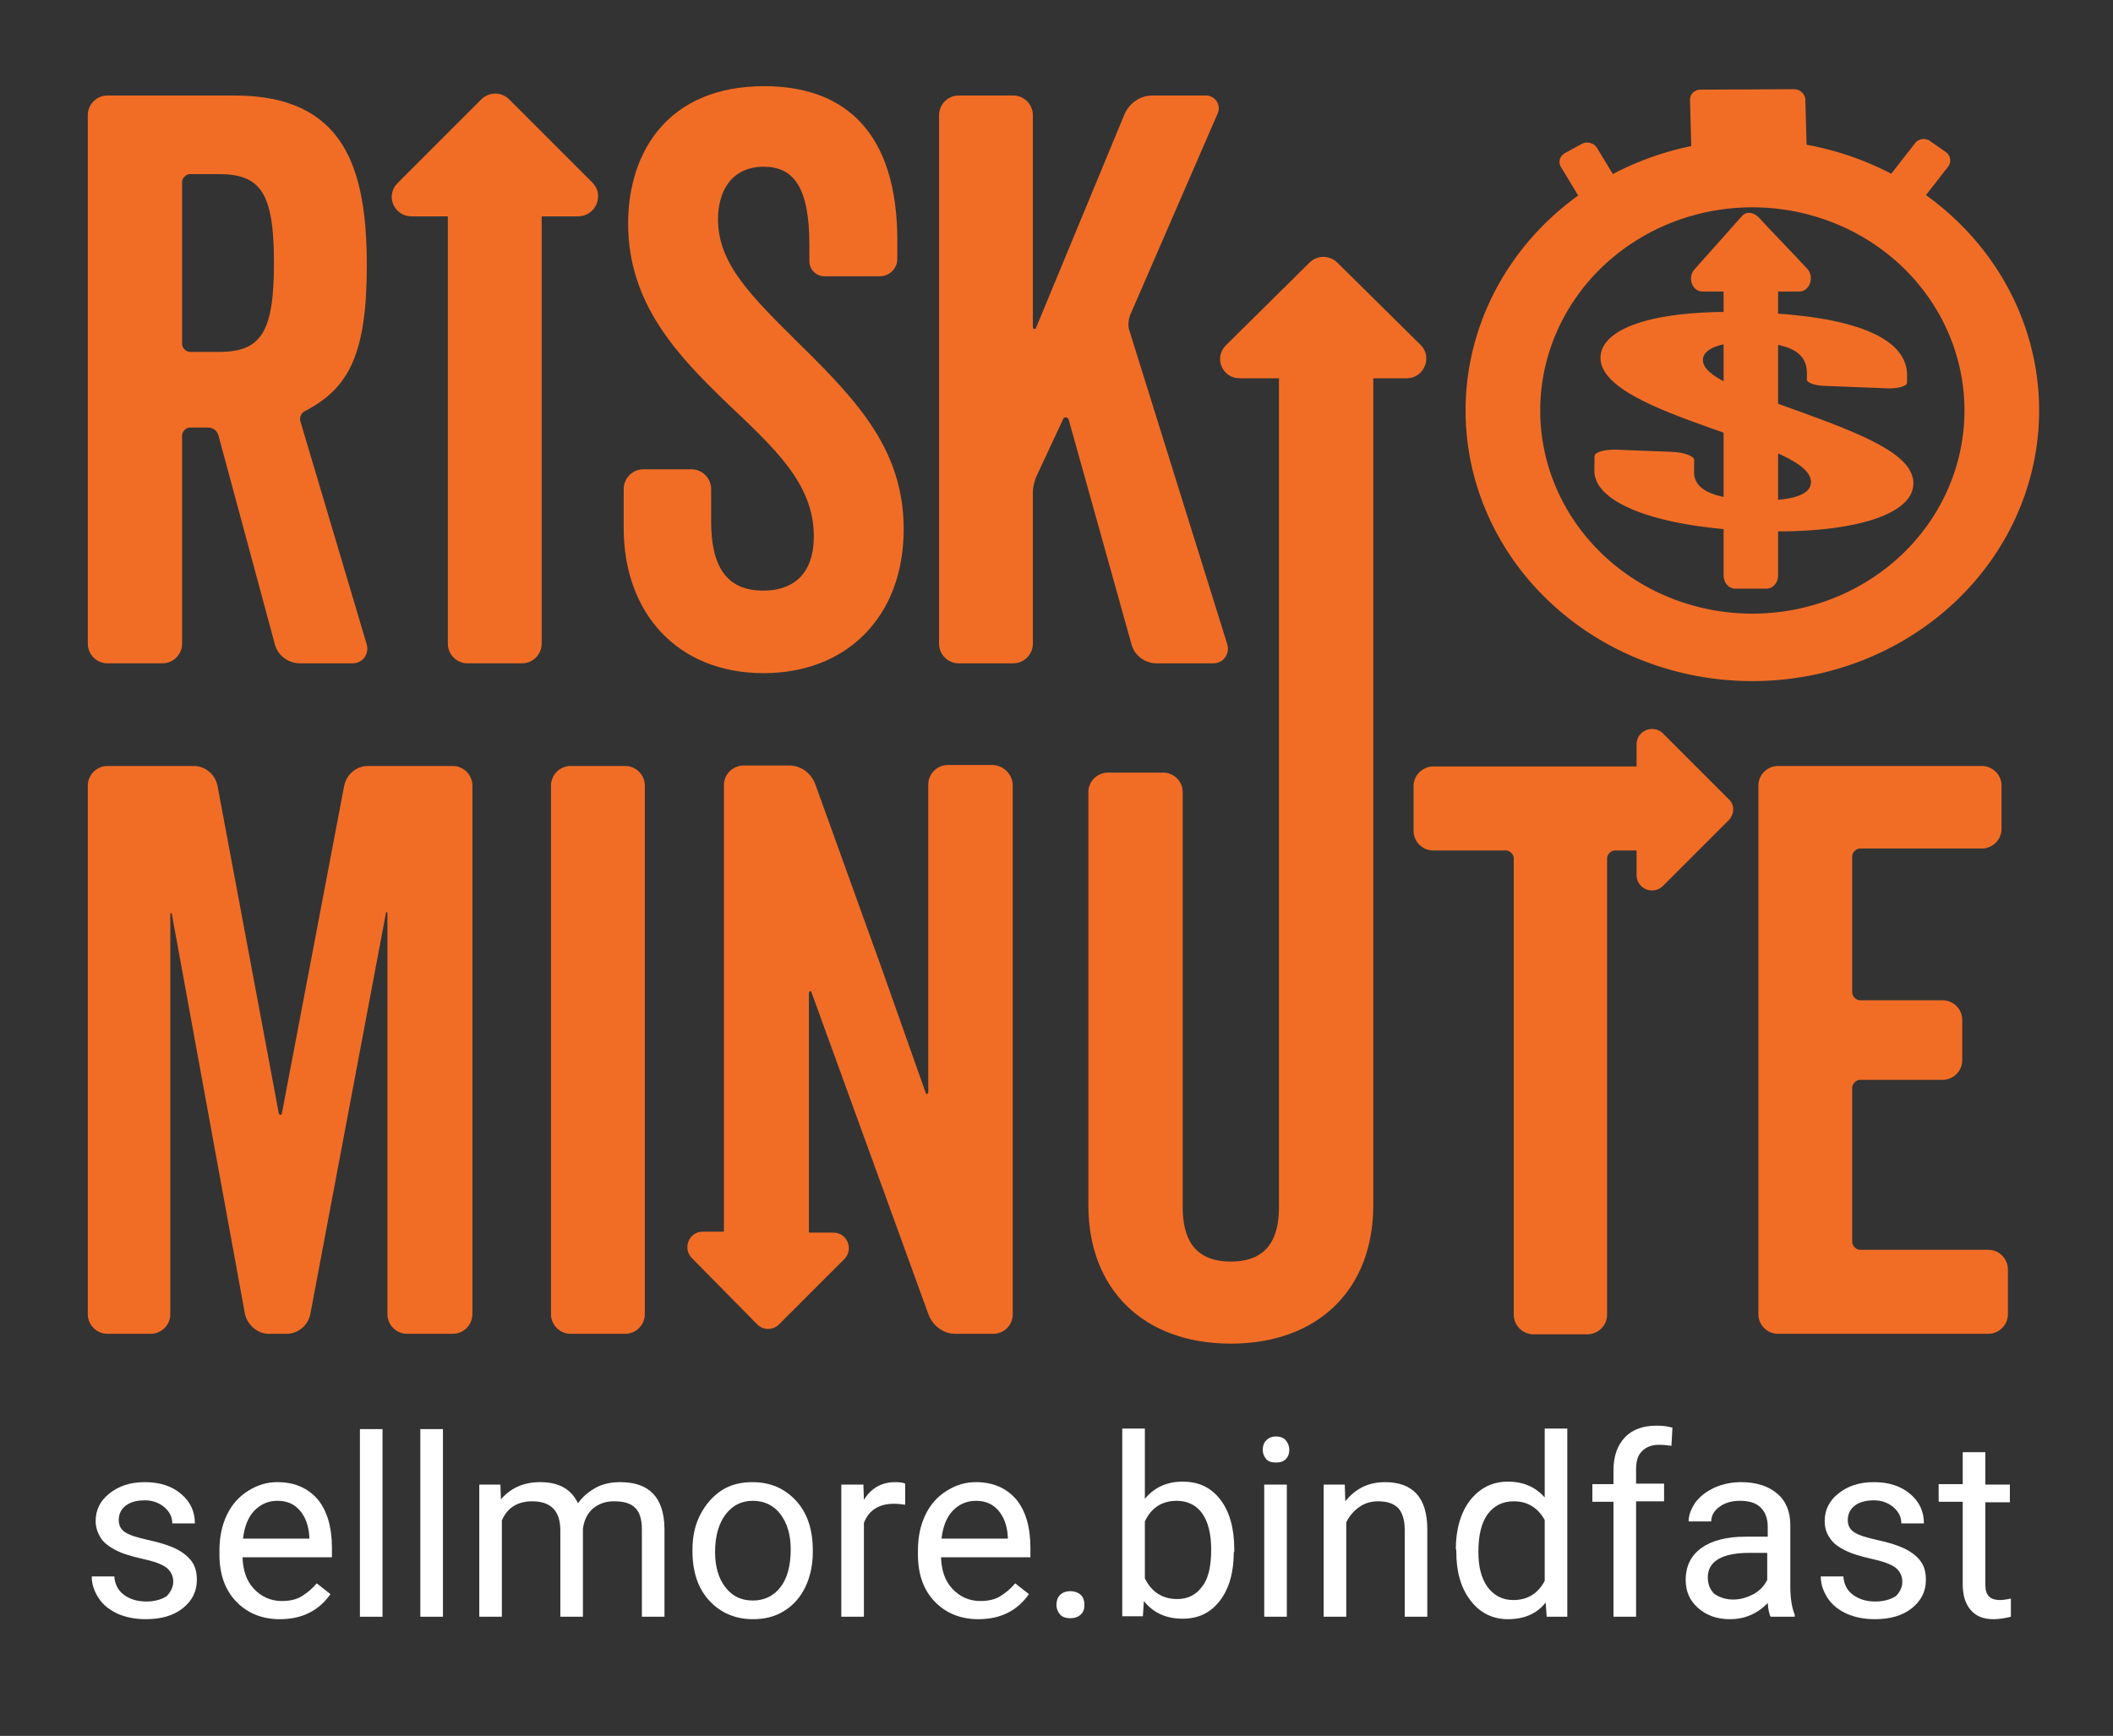 <?xml version="1.0" encoding="utf-8"?>
<svg version="1.1" id="Layer_1" x="0px" y="0px" viewBox="195.226 108.856 430.167 353.402" style="enable-background:new 0 0 792 612;" xmlns="http://www.w3.org/2000/svg" xmlns:bx="https://boxy-svg.com">
  <rect x="195.226" y="108.856" width="430.167" height="353.402" fill="#333333" stroke="none"/>
  <defs>
    <path d="M108.79 182.6C107.19 182.6 94.38 182.6 92.78 182.6C89.19 182.6 86.05 180.33 85.15 177.2C83.43 171.15 69.67 122.73 67.95 116.67C67.5 115.25 66.31 114.4 64.81 114.4C64.26 114.4 59.83 114.4 59.28 114.4C58.08 114.4 56.88 115.54 56.88 116.67C56.88 122.7 56.88 170.9 56.88 176.92C56.88 180.05 54.19 182.6 50.9 182.6C49.23 182.6 35.82 182.6 34.15 182.6C30.86 182.6 28.17 180.05 28.17 176.92C28.17 161.63 28.17 39.32 28.17 24.03C28.17 20.91 30.86 18.35 34.15 18.35C38.02 18.35 69.01 18.35 72.89 18.35C106.39 18.35 113.12 39.52 113.12 67.51C113.12 93.23 107.59 103.03 94.43 109.57C93.23 110 92.48 111.42 92.93 112.7C94.28 117 101.01 138.5 113.12 177.2C112.33 180.8 110.88 182.6 108.79 182.6ZM59.28 92.52C60.16 92.52 67.22 92.52 68.1 92.52C80.97 92.52 84.85 86.84 84.85 66.8C84.85 46.77 80.97 41.08 68.1 41.08C67.22 41.08 60.16 41.08 59.28 41.08C58.08 41.08 56.88 42.22 56.88 43.36C56.88 46.48 56.88 62.11 56.88 90.25C57.68 91.76 58.48 92.52 59.28 92.52Z" id="b6XQyxRed4"/>
    <path d="M276.61 143.81C276.61 169.25 259.11 185.45 233.98 185.45C207.65 185.45 191.35 167.97 191.35 143.53C191.35 142.39 191.35 133.3 191.35 132.16C191.35 129.04 194.04 126.48 197.33 126.48C198.8 126.48 210.53 126.48 211.99 126.48C215.28 126.48 217.98 129.04 217.98 132.16C217.98 133.1 217.98 140.6 217.98 141.54C217.98 154.33 222.46 161.57 233.83 161.57C241.46 161.57 249.24 158.16 249.24 145.8C249.24 130.6 237.27 120.37 222.61 107.15C208.25 93.94 192.7 78.88 192.7 55.43C192.7 34.55 204.96 15.65 234.13 15.65C259.26 15.65 274.66 29.57 274.66 60.26C274.66 60.8 274.66 65.12 274.66 65.66C274.66 68.36 272.27 70.64 269.43 70.64C267.72 70.64 254.08 70.64 252.38 70.64C249.98 70.64 247.89 68.65 247.89 66.37C247.89 65.89 247.89 62.03 247.89 61.54C247.89 44.92 243.1 38.95 233.98 38.95C224.41 38.95 220.07 45.77 220.07 54.15C220.07 67.08 230.09 76.46 245.2 90.53C263 107.15 276.61 121.22 276.61 143.81Z" id="bqKHdosv3"/>
    <path d="M315.95 24.03C315.95 30.17 315.95 79.28 315.95 85.41C315.95 85.84 316.69 86.12 316.84 85.7C319.55 79.49 341.21 29.81 343.92 23.61C345.41 20.48 348.7 18.35 352.29 18.35C353.92 18.35 366.97 18.35 368.6 18.35C371.44 18.35 373.38 21.05 372.19 23.61C369.52 29.43 348.22 76.04 345.56 81.86C345.11 83 344.81 84.85 345.26 86.12C348.25 95.23 372.19 168.1 375.18 177.2C375.93 179.9 373.98 182.6 370.84 182.6C369.12 182.6 355.36 182.6 353.64 182.6C350.05 182.6 346.91 180.33 346.01 177.2C344.1 170.7 328.78 118.63 326.87 112.13C326.57 111.27 325.37 111.27 325.22 111.84C324.38 113.55 317.68 127.19 316.84 128.89C316.4 130.03 315.95 131.88 315.95 133.16C315.95 137.53 315.95 172.54 315.95 176.92C315.95 180.05 313.25 182.6 309.96 182.6C308.3 182.6 295.02 182.6 293.36 182.6C290.07 182.6 287.38 180.05 287.38 176.92C287.38 161.63 287.38 39.32 287.38 24.03C287.38 20.91 290.07 18.35 293.36 18.35C294.47 18.35 300 18.35 309.96 18.35C313.95 20.05 315.95 21.95 315.95 24.03Z" id="acNE47QAv"/>
    <path d="M139.3 376.7C137.91 376.7 126.78 376.7 125.39 376.7C122.1 376.7 119.41 374.14 119.41 371.01C119.41 359.41 119.41 266.54 119.41 254.93C119.41 254.64 118.96 254.64 118.96 254.93C116.65 266.54 98.23 359.41 95.92 371.01C95.17 374.42 92.03 376.7 88.74 376.7C88.19 376.7 83.76 376.7 83.21 376.7C79.92 376.7 76.78 374.14 76.03 371.01C73.8 359.43 55.97 266.79 53.74 255.21C53.74 254.93 53.29 254.93 53.29 255.21C53.29 266.79 53.29 359.43 53.29 371.01C53.29 374.14 50.6 376.7 47.31 376.7C45.99 376.7 35.46 376.7 34.15 376.7C30.86 376.7 28.17 374.14 28.17 371.01C28.17 355.71 28.17 233.29 28.17 217.98C28.17 214.86 30.86 212.3 34.15 212.3C36.78 212.3 57.84 212.3 60.47 212.3C63.76 212.3 66.91 214.57 67.65 217.98C69.52 227.48 84.48 303.41 86.35 312.9C86.65 313.33 87.1 313.33 87.25 312.9C89.15 303.41 104.34 227.48 106.24 217.98C106.99 214.57 110.13 212.3 113.42 212.3C116.01 212.3 136.71 212.3 139.3 212.3C142.59 212.3 145.28 214.86 145.28 217.98C145.28 228.19 145.28 279.2 145.28 371.01C143.49 374.8 141.49 376.7 139.3 376.7Z" id="aGT101PV3"/>
    <path d="M197.78 217.98C197.78 233.27 197.78 355.58 197.78 370.87C197.78 374 195.09 376.56 191.8 376.56C190.14 376.56 176.86 376.56 175.2 376.56C171.91 376.56 169.21 374 169.21 370.87C169.21 355.58 169.21 233.27 169.21 217.98C169.21 214.86 171.91 212.3 175.2 212.3C176.3 212.3 181.84 212.3 191.8 212.3C195.79 214.01 197.78 215.9 197.78 217.98Z" id="hrx3gbBsK"/>
    <path d="M309.81 370.87C309.81 374.14 307.12 376.56 303.83 376.56C302.68 376.56 293.47 376.56 292.31 376.56C288.72 376.56 285.58 374.28 284.24 371.16C280.66 361.81 252.06 287.01 248.49 277.66C249.24 277.38 249.83 276.95 250.28 276.38C249.68 276.95 249.24 277.38 248.49 277.66C248.49 277.24 247.74 277.38 247.74 277.95C247.74 282.57 247.74 305.68 247.74 347.29C252.23 347.29 254.72 347.29 255.22 347.29C259.41 347.29 261.5 352.12 258.51 354.96C256.54 356.83 240.74 371.84 238.77 373.71C236.97 375.42 233.98 375.42 232.18 373.71C230.2 371.82 214.28 356.71 212.29 354.82C209.3 351.97 211.39 347.14 215.58 347.14C216.01 347.14 218.15 347.14 222.01 347.14C222.01 269.65 222.01 226.59 222.01 217.98C222.01 214.86 224.71 212.3 228 212.3C229.39 212.3 240.52 212.3 241.91 212.3C245.5 212.3 248.64 214.57 249.83 217.7C251.2 221.3 258.03 239.3 270.33 271.69C278.22 292.92 282.61 304.72 283.49 307.07C283.49 307.5 284.24 307.36 284.24 306.79C284.24 297.9 284.24 226.74 284.24 217.84C284.24 214.72 286.93 212.16 290.22 212.16C291.61 212.16 302.74 212.16 304.13 212.16C307.27 212.3 309.81 214.86 309.81 217.98C309.81 248.56 309.81 355.58 309.81 370.87Z" id="d7VPA1rcVK"/>
    <path d="M507.85 246.97C504.86 249.81 499.77 247.82 499.77 243.84C499.77 243.37 499.77 241 499.77 236.74C495.82 236.74 493.63 236.74 493.19 236.74C492 236.74 490.8 237.88 490.8 239.01C490.8 252.21 490.8 357.81 490.8 371.01C490.8 374.14 488.11 376.7 484.82 376.7C483.17 376.7 470.01 376.7 468.36 376.7C465.07 376.7 462.38 374.14 462.38 371.01C462.38 357.81 462.38 252.21 462.38 239.01C462.38 237.88 461.18 236.74 459.99 236.74C457.77 236.74 440.06 236.74 437.85 236.74C434.56 236.74 431.87 234.18 431.87 231.06C431.87 229.76 431.87 219.42 431.87 218.13C431.87 215 434.56 212.44 437.85 212.44C441.98 212.44 462.62 212.44 499.77 212.44C499.77 208.61 499.77 206.47 499.77 206.05C499.77 202.07 504.86 200.08 507.85 202.92C509.84 204.81 525.75 219.93 527.74 221.82C529.69 223.53 529.69 226.37 527.74 228.07C523.76 231.85 509.84 245.08 507.85 246.97Z" id="b4JxQN61V2"/>
    <path d="M565.44 238.59C565.44 242.52 565.44 274.01 565.44 277.95C565.44 279.08 566.63 280.22 567.83 280.22C570.34 280.22 590.45 280.22 592.96 280.22C596.25 280.22 598.94 282.78 598.94 285.9C598.94 287.07 598.94 296.39 598.94 297.55C598.94 300.68 596.25 303.24 592.96 303.24C590.45 303.24 570.34 303.24 567.83 303.24C566.63 303.24 565.44 304.37 565.44 305.51C565.44 309.97 565.44 345.67 565.44 350.13C565.44 351.26 566.63 352.4 567.83 352.4C571.73 352.4 602.96 352.4 606.87 352.4C610.16 352.4 612.85 354.96 612.85 358.08C612.85 359.38 612.85 369.72 612.85 371.01C612.85 374.14 610.16 376.7 606.87 376.7C600.47 376.7 549.25 376.7 542.85 376.7C539.56 376.7 536.87 374.14 536.87 371.01C536.87 355.71 536.87 233.29 536.87 217.98C536.87 214.86 539.56 212.3 542.85 212.3C549.06 212.3 598.72 212.3 604.92 212.3C608.21 212.3 610.91 214.86 610.91 217.98C610.91 219.23 610.91 229.24 610.91 230.49C610.91 233.61 608.21 236.17 604.92 236.17C602.45 236.17 590.09 236.17 567.83 236.17C566.23 237.02 565.44 237.83 565.44 238.59Z" id="h1QyCzPLsw"/>
    <path d="M419.6 96.92C419.6 242.11 419.6 322.77 419.6 338.9C419.6 363.48 402.85 379.4 376.22 379.4C349.6 379.4 332.85 363.48 332.85 338.9C332.85 326.81 332.85 230.08 332.85 217.98C332.85 214.86 335.54 212.3 338.83 212.3C340.51 212.3 353.91 212.3 355.58 212.3C358.87 212.3 361.57 214.86 361.57 217.98C361.57 230.15 361.57 327.45 361.57 339.61C361.57 348.28 364.71 355.53 376.22 355.53C387.74 355.53 390.88 348.28 390.88 339.61C390.88 323.43 390.88 242.54 390.88 96.92C383.7 96.92 379.71 96.92 378.92 96.92C373.53 96.92 370.99 90.81 374.73 87.26C377.27 84.85 397.61 65.52 400.16 63.11C402.55 60.83 406.29 60.83 408.68 63.11C411.23 65.52 431.57 84.85 434.11 87.26C437.7 90.81 435.01 96.92 429.77 96.92C428.42 96.92 425.03 96.92 419.6 96.92Z" id="a1ytXIIsOn"/>
    <path d="M419.6 96.92C419.6 242.11 419.6 322.77 419.6 338.9C419.6 363.48 402.85 379.4 376.22 379.4C349.6 379.4 332.85 363.48 332.85 338.9C332.85 326.81 332.85 230.08 332.85 217.98C332.85 214.86 335.54 212.3 338.83 212.3C340.51 212.3 353.91 212.3 355.58 212.3C358.87 212.3 361.57 214.86 361.57 217.98C361.57 230.15 361.57 327.45 361.57 339.61C361.57 348.28 364.71 355.53 376.22 355.53C387.74 355.53 390.88 348.28 390.88 339.61C390.88 323.43 390.88 242.54 390.88 96.92C383.7 96.92 379.71 96.92 378.92 96.92C373.53 96.92 370.99 90.81 374.73 87.26C377.27 84.85 397.61 65.52 400.16 63.11C402.55 60.83 406.29 60.83 408.68 63.11C411.23 65.52 431.57 84.85 434.11 87.26C437.7 90.81 435.01 96.92 429.77 96.92C428.42 96.92 425.03 96.92 419.6 96.92Z" id="arUEYAiQt"/>
    <path d="M166.37 53.3C166.37 127.47 166.37 168.68 166.37 176.92C166.37 180.05 163.68 182.6 160.39 182.6C158.73 182.6 145.45 182.6 143.79 182.6C140.5 182.6 137.8 180.05 137.8 176.92C137.8 168.68 137.8 127.47 137.8 53.3C131.16 53.3 127.47 53.3 126.73 53.3C121.35 53.3 118.66 47.19 122.55 43.64C125.09 41.22 145.43 21.9 147.97 19.48C150.37 17.21 154.11 17.21 156.5 19.48C159.04 21.9 179.38 41.22 181.93 43.64C185.52 47.19 182.83 53.3 177.44 53.3C175.96 53.3 172.28 53.3 166.37 53.3Z" id="d3JKO2chKe"/>
  </defs>
  <style type="text/css">
	.st0{fill:#F16D26;}
	.st1{fill:#FFFFFF;}
</style>
  <g>
    <path class="st0" d="M269.9,240.1c0.5,1.9-0.8,3.8-2.9,3.8h-10.7c-2.4,0-4.5-1.6-5.1-3.8l-11.5-42.6c-0.3-1-1.1-1.6-2.1-1.6h-3.7 c-0.8,0-1.6,0.8-1.6,1.6v42.4c0,2.2-1.8,4-4,4h-11.2c-2.2,0-4-1.8-4-4V132.3c0-2.2,1.8-4,4-4H243c22.4,0,26.9,14.9,26.9,34.6 c0,18.1-3.7,25-12.5,29.6c-0.8,0.3-1.3,1.3-1,2.2L269.9,240.1z M232.3,178.9c0,0.8,0.8,1.6,1.6,1.6h5.9c8.6,0,11.2-4,11.2-18.1 c0-14.1-2.6-18.1-11.2-18.1h-5.9c-0.8,0-1.6,0.8-1.6,1.6V178.9z"/>
    <path class="st0" d="M358.2,179.1c11.9,11.7,21,21.6,21,37.5c0,17.9-11.7,29.3-28.5,29.3c-17.6,0-28.5-12.3-28.5-29.5v-8 c0-2.2,1.8-4,4-4h9.8c2.2,0,4,1.8,4,4v6.6c0,9,3,14.1,10.6,14.1c5.1,0,10.3-2.4,10.3-11.1c0-10.7-8-17.9-17.8-27.2 c-9.6-9.3-20-19.9-20-36.4c0-14.7,8.2-28,27.7-28c16.8,0,27.1,9.8,27.1,31.4v3.8c0,1.9-1.6,3.5-3.5,3.5H363c-1.6,0-3-1.4-3-3v-3.4 c0-11.7-3.2-15.9-9.3-15.9c-6.4,0-9.3,4.8-9.3,10.7C341.4,162.6,348.1,169.1,358.2,179.1z"/>
    <path class="st0" d="M401.5,128.3c2.2,0,4,1.8,4,4v43.2c0,0.3,0.5,0.5,0.6,0.2l18.1-43.7c1-2.2,3.2-3.7,5.6-3.7h10.9 c1.9,0,3.2,1.9,2.4,3.7l-17.8,41c-0.3,0.8-0.5,2.1-0.2,3l20,64.1c0.5,1.9-0.8,3.8-2.9,3.8h-11.5c-2.4,0-4.5-1.6-5.1-3.8l-12.8-45.8 c-0.2-0.6-1-0.6-1.1-0.2l-5.6,12c-0.3,0.8-0.6,2.1-0.6,3v30.8c0,2.2-1.8,4-4,4h-11.1c-2.2,0-4-1.8-4-4V132.3c0-2.2,1.8-4,4-4H401.5 z"/>
    <g>
      <path class="st0" d="M291.4,376.4c0,2.2-1.8,4-4,4h-9.3c-2.2,0-4-1.8-4-4v-81.7c0-0.2-0.3-0.2-0.3,0l-15.4,81.7 c-0.5,2.4-2.6,4-4.8,4h-3.7c-2.2,0-4.3-1.8-4.8-4l-14.9-81.5c0-0.2-0.3-0.2-0.3,0v81.5c0,2.2-1.8,4-4,4h-8.8c-2.2,0-4-1.8-4-4 V268.8c0-2.2,1.8-4,4-4h17.6c2.2,0,4.3,1.6,4.8,4l12.5,66.8c0.2,0.3,0.5,0.3,0.6,0l12.7-66.8c0.5-2.4,2.6-4,4.8-4h17.3 c2.2,0,4,1.8,4,4V376.4z"/>
      <path class="st0" d="M322.5,264.8c2.2,0,4,1.8,4,4v107.6c0,2.2-1.8,4-4,4h-11.1c-2.2,0-4-1.8-4-4V268.8c0-2.2,1.8-4,4-4H322.5z"/>
      <path class="st0" d="M401.4,268.8v107.6c0,2.3-1.8,4-4,4h-7.7c-2.4,0-4.5-1.6-5.4-3.8l-23.9-65.8c0.5-0.2,0.9-0.5,1.2-0.9 c-0.4,0.4-0.7,0.7-1.2,0.9c0-0.3-0.5-0.2-0.5,0.2v48.8h5c2.8,0,4.2,3.4,2.2,5.4l-13.3,13.3c-1.2,1.2-3.2,1.2-4.4,0L336.1,365 c-2-2-0.6-5.4,2.2-5.4h4.3v-90.9c0-2.2,1.8-4,4-4h9.3c2.4,0,4.5,1.6,5.3,3.8l13.7,38l8.8,24.9c0,0.3,0.5,0.2,0.5-0.2v-62.6 c0-2.2,1.8-4,4-4h9.3C399.7,264.8,401.4,266.6,401.4,268.8z"/>
      <path class="st0" d="M547.1,275.9l-13.3,13.3c-2,2-5.4,0.6-5.4-2.2v-5H524c-0.8,0-1.6,0.8-1.6,1.6v92.9c0,2.2-1.8,4-4,4h-11 c-2.2,0-4-1.8-4-4v-92.9c0-0.8-0.8-1.6-1.6-1.6H487c-2.2,0-4-1.8-4-4v-9.1c0-2.2,1.8-4,4-4h41.4v-4.5c0-2.8,3.4-4.2,5.4-2.2 l13.3,13.3C548.4,272.6,548.4,274.6,547.1,275.9z"/>
      <path class="st0" d="M573.9,281.6c-0.8,0-1.6,0.8-1.6,1.6v27.7c0,0.8,0.8,1.6,1.6,1.6h16.8c2.2,0,4,1.8,4,4v8.2c0,2.2-1.8,4-4,4 h-16.8c-0.8,0-1.6,0.8-1.6,1.6v31.4c0,0.8,0.8,1.6,1.6,1.6H600c2.2,0,4,1.8,4,4v9.1c0,2.2-1.8,4-4,4h-42.8c-2.2,0-4-1.8-4-4V268.8 c0-2.2,1.8-4,4-4h41.5c2.2,0,4,1.8,4,4v8.8c0,2.2-1.8,4-4,4H573.9z"/>
    </g>
    <path class="st0" d="M 481.6 185.871 L 474.8 185.871 L 474.8 354.226 C 474.8 371.327 463.6 382.4 445.8 382.4 C 428 382.4 416.8 371.327 416.8 354.226 L 416.8 270.096 C 416.8 267.923 418.6 266.144 420.8 266.144 L 432 266.144 C 434.2 266.144 436 267.923 436 270.096 L 436 354.62 C 436 360.652 438.1 365.693 445.8 365.693 C 453.5 365.693 455.6 360.652 455.6 354.62 L 455.6 185.871 L 447.6 185.871 C 444 185.871 442.3 181.62 444.8 179.148 L 461.8 162.342 C 463.4 160.76 465.9 160.76 467.5 162.342 L 484.5 179.148 C 486.9 181.62 485.1 185.871 481.6 185.871 Z" style=""/>
    <path class="st0" d="M312.9,152.9h-7.4v87c0,2.2-1.8,4-4,4h-11.1c-2.2,0-4-1.8-4-4v-87H279c-3.6,0-5.4-4.3-2.8-6.8l17-17 c1.6-1.6,4.1-1.6,5.7,0l17,17C318.3,148.6,316.5,152.9,312.9,152.9z"/>
  </g>
  <g>
    <path class="st1" d="M230.5,430.9c0-1.2-0.5-2.2-1.4-2.9c-0.9-0.7-2.6-1.3-4.9-1.8c-2.3-0.5-4.2-1.1-5.5-1.8s-2.4-1.5-3-2.5 s-1-2.1-1-3.4c0-2.2,0.9-4.1,2.8-5.6s4.2-2.3,7.2-2.3c3.1,0,5.5,0.8,7.4,2.4c1.9,1.6,2.8,3.6,2.8,6h-4.6c0-1.3-0.5-2.3-1.6-3.3 c-1.1-0.9-2.4-1.4-4-1.4c-1.7,0-3,0.4-3.9,1.1c-0.9,0.7-1.4,1.7-1.4,2.9c0,1.1,0.4,1.9,1.3,2.5c0.9,0.6,2.5,1.1,4.8,1.6 c2.3,0.5,4.2,1.1,5.6,1.8s2.5,1.6,3.2,2.6c0.7,1,1,2.2,1,3.7c0,2.4-1,4.3-2.9,5.8s-4.4,2.2-7.5,2.2c-2.2,0-4.1-0.4-5.7-1.1 c-1.7-0.8-3-1.8-3.9-3.2s-1.4-2.8-1.4-4.4h4.6c0.1,1.5,0.7,2.8,1.9,3.7c1.2,0.9,2.7,1.4,4.6,1.4c1.7,0,3.1-0.4,4.2-1.1 C229.9,433,230.5,432,230.5,430.9z"/>
    <path class="st1" d="M252.2,438.5c-3.6,0-6.6-1.2-8.9-3.6s-3.4-5.6-3.4-9.6v-0.8c0-2.7,0.5-5.1,1.5-7.2c1-2.1,2.4-3.7,4.3-4.9 s3.8-1.8,6-1.8c3.5,0,6.2,1.2,8.2,3.5c1.9,2.3,2.9,5.6,2.9,9.9v1.9h-18.2c0.1,2.7,0.8,4.8,2.3,6.4c1.5,1.6,3.4,2.5,5.7,2.5 c1.6,0,3-0.3,4.1-1s2.1-1.5,3-2.6l2.8,2.2C260.1,436.8,256.7,438.5,252.2,438.5z M251.7,414.4c-1.9,0-3.4,0.7-4.7,2 c-1.3,1.4-2,3.2-2.3,5.7h13.5v-0.3c-0.1-2.3-0.8-4.1-1.9-5.4C255.1,415,253.6,414.4,251.7,414.4z"/>
    <path class="st1" d="M273.1,438h-4.6v-38.2h4.6V438z"/>
    <path class="st1" d="M285.4,438h-4.6v-38.2h4.6V438z"/>
    <path class="st1" d="M297.1,411.1l0.1,3c2-2.3,4.6-3.5,8-3.5c3.8,0,6.3,1.4,7.7,4.3c0.9-1.3,2.1-2.3,3.5-3.1 c1.4-0.8,3.1-1.2,5.1-1.2c5.9,0,8.9,3.1,9,9.4v18h-4.6v-17.8c0-1.9-0.4-3.4-1.3-4.3c-0.9-1-2.4-1.4-4.4-1.4c-1.7,0-3.1,0.5-4.3,1.5 c-1.1,1-1.8,2.4-2,4.1V438h-4.6v-17.6c0-3.9-1.9-5.9-5.7-5.9c-3,0-5.1,1.3-6.2,3.9V438h-4.6v-26.9H297.1z"/>
    <path class="st1" d="M336.2,424.3c0-2.6,0.5-5,1.6-7.1s2.5-3.7,4.3-4.9s4-1.7,6.3-1.7c3.7,0,6.6,1.3,8.9,3.8 c2.3,2.5,3.4,5.9,3.4,10.1v0.3c0,2.6-0.5,5-1.5,7.1c-1,2.1-2.4,3.7-4.3,4.9c-1.9,1.2-4,1.7-6.4,1.7c-3.6,0-6.6-1.3-8.9-3.8 c-2.3-2.5-3.4-5.9-3.4-10.1V424.3z M340.8,424.8c0,3,0.7,5.4,2.1,7.2c1.4,1.8,3.2,2.7,5.6,2.7c2.3,0,4.2-0.9,5.6-2.7 c1.4-1.8,2.1-4.4,2.1-7.7c0-3-0.7-5.3-2.1-7.2c-1.4-1.8-3.3-2.7-5.6-2.7c-2.3,0-4.1,0.9-5.5,2.7S340.8,421.5,340.8,424.8z"/>
    <path class="st1" d="M379.5,415.2c-0.7-0.1-1.5-0.2-2.3-0.2c-3,0-5.1,1.3-6.1,3.9V438h-4.6v-26.9h4.5l0.1,3.1 c1.5-2.4,3.6-3.6,6.4-3.6c0.9,0,1.6,0.1,2,0.3V415.2z"/>
    <path class="st1" d="M394.4,438.5c-3.6,0-6.6-1.2-8.9-3.6s-3.4-5.6-3.4-9.6v-0.8c0-2.7,0.5-5.1,1.5-7.2c1-2.1,2.4-3.7,4.3-4.9 s3.8-1.8,6-1.8c3.5,0,6.2,1.2,8.2,3.5c1.9,2.3,2.9,5.6,2.9,9.9v1.9h-18.2c0.1,2.7,0.8,4.8,2.3,6.4c1.5,1.6,3.4,2.5,5.7,2.5 c1.6,0,3-0.3,4.1-1s2.1-1.5,3-2.6l2.8,2.2C402.3,436.8,398.9,438.5,394.4,438.5z M393.9,414.4c-1.9,0-3.4,0.7-4.7,2 c-1.3,1.4-2,3.2-2.3,5.7h13.5v-0.3c-0.1-2.3-0.8-4.1-1.9-5.4C397.3,415,395.8,414.4,393.9,414.4z"/>
    <path class="st1" d="M410.3,435.6c0-0.8,0.2-1.5,0.7-2c0.5-0.5,1.2-0.8,2.1-0.8s1.7,0.3,2.2,0.8c0.5,0.5,0.7,1.2,0.7,2 c0,0.8-0.2,1.4-0.7,1.9c-0.5,0.5-1.2,0.8-2.2,0.8s-1.7-0.3-2.1-0.8C410.6,437,410.3,436.4,410.3,435.6z"/>
    <path class="st1" d="M446.4,424.8c0,4.1-0.9,7.4-2.8,9.9s-4.4,3.7-7.6,3.7c-3.4,0-6-1.2-7.9-3.6l-0.2,3.1h-4.2v-38.2h4.6v14.3 c1.9-2.3,4.4-3.5,7.7-3.5s5.8,1.2,7.7,3.7c1.9,2.5,2.8,5.9,2.8,10.1V424.8z M441.8,424.3c0-3.1-0.6-5.6-1.8-7.3 c-1.2-1.7-3-2.6-5.2-2.6c-3,0-5.2,1.4-6.5,4.2v11.6c1.4,2.8,3.6,4.2,6.6,4.2c2.2,0,3.9-0.9,5.1-2.6 C441.2,430.3,441.8,427.8,441.8,424.3z"/>
    <path class="st1" d="M452.3,404c0-0.7,0.2-1.4,0.7-1.9s1.1-0.8,2-0.8s1.6,0.3,2,0.8s0.7,1.1,0.7,1.9s-0.2,1.4-0.7,1.9 c-0.5,0.5-1.1,0.7-2,0.7s-1.6-0.2-2-0.7C452.5,405.3,452.3,404.7,452.3,404z M457.2,438h-4.6v-26.9h4.6V438z"/>
    <path class="st1" d="M469,411.1l0.1,3.4c2.1-2.6,4.7-3.9,8.1-3.9c5.7,0,8.6,3.2,8.6,9.6V438h-4.6v-17.8c0-1.9-0.5-3.4-1.3-4.3 c-0.9-0.9-2.2-1.4-4.1-1.4c-1.5,0-2.8,0.4-3.9,1.2s-2,1.8-2.6,3.1V438h-4.6v-26.9H469z"/>
    <path class="st1" d="M491.6,424.3c0-4.1,1-7.5,2.9-10c2-2.5,4.5-3.8,7.7-3.8c3.2,0,5.6,1.1,7.5,3.2v-14h4.6V438h-4.2l-0.2-2.9 c-1.8,2.3-4.4,3.4-7.7,3.4c-3.1,0-5.7-1.3-7.6-3.8c-2-2.6-2.9-5.9-2.9-10V424.3z M496.2,424.8c0,3.1,0.6,5.4,1.9,7.2 c1.3,1.7,3,2.6,5.2,2.6c2.9,0,5-1.3,6.4-3.9v-12.4c-1.4-2.5-3.5-3.8-6.3-3.8c-2.3,0-4,0.9-5.3,2.6 C496.8,418.9,496.2,421.4,496.2,424.8z"/>
    <path class="st1" d="M523.7,438v-23.4h-4.3v-3.6h4.3v-2.8c0-2.9,0.8-5.1,2.3-6.7c1.5-1.6,3.7-2.4,6.5-2.4c1.1,0,2.1,0.1,3.2,0.4 l-0.2,3.7c-0.8-0.1-1.6-0.2-2.5-0.2c-1.5,0-2.6,0.4-3.5,1.3s-1.2,2.1-1.2,3.8v2.8h5.7v3.6h-5.7V438H523.7z"/>
    <path class="st1" d="M555.7,438c-0.3-0.5-0.5-1.5-0.6-2.8c-2.1,2.2-4.7,3.3-7.7,3.3c-2.7,0-4.8-0.8-6.5-2.3 c-1.7-1.5-2.5-3.4-2.5-5.7c0-2.8,1.1-5,3.2-6.5s5.1-2.3,9-2.3h4.5v-2.1c0-1.6-0.5-2.9-1.4-3.8c-1-1-2.4-1.4-4.3-1.4 c-1.6,0-3,0.4-4.1,1.2c-1.1,0.8-1.7,1.8-1.7,3h-4.6c0-1.3,0.5-2.6,1.4-3.9c1-1.3,2.2-2.2,3.9-3c1.6-0.7,3.4-1.1,5.4-1.1 c3.1,0,5.5,0.8,7.3,2.3s2.7,3.7,2.7,6.4v12.4c0,2.5,0.3,4.4,0.9,5.9v0.4H555.7z M548.1,434.5c1.4,0,2.8-0.4,4.1-1.1 c1.3-0.7,2.2-1.7,2.8-2.9v-5.5h-3.6c-5.6,0-8.5,1.7-8.5,5c0,1.4,0.5,2.6,1.4,3.4C545.4,434.1,546.6,434.5,548.1,434.5z"/>
    <path class="st1" d="M582.5,430.9c0-1.2-0.5-2.2-1.4-2.9c-0.9-0.7-2.6-1.3-4.9-1.8c-2.3-0.5-4.2-1.1-5.5-1.8 c-1.4-0.7-2.4-1.5-3-2.5c-0.7-1-1-2.1-1-3.4c0-2.2,0.9-4.1,2.8-5.6c1.9-1.5,4.2-2.3,7.2-2.3c3.1,0,5.5,0.8,7.4,2.4 c1.9,1.6,2.8,3.6,2.8,6h-4.6c0-1.3-0.5-2.3-1.6-3.3c-1.1-0.9-2.4-1.4-4-1.4c-1.7,0-3,0.4-3.9,1.1c-0.9,0.7-1.4,1.7-1.4,2.9 c0,1.1,0.4,1.9,1.3,2.5c0.9,0.6,2.5,1.1,4.8,1.6c2.3,0.5,4.2,1.1,5.6,1.8c1.4,0.7,2.5,1.6,3.2,2.6c0.7,1,1,2.2,1,3.7 c0,2.4-1,4.3-2.9,5.8s-4.4,2.2-7.5,2.2c-2.2,0-4.1-0.4-5.7-1.1c-1.7-0.8-3-1.8-3.9-3.2s-1.4-2.8-1.4-4.4h4.6 c0.1,1.5,0.7,2.8,1.9,3.7c1.2,0.9,2.7,1.4,4.6,1.4c1.7,0,3.1-0.4,4.2-1.1C582,433,582.5,432,582.5,430.9z"/>
    <path class="st1" d="M599.4,404.6v6.5h5v3.6h-5v16.7c0,1.1,0.2,1.9,0.7,2.4c0.4,0.5,1.2,0.8,2.3,0.8c0.5,0,1.3-0.1,2.2-0.3v3.7 c-1.2,0.3-2.4,0.5-3.5,0.5c-2.1,0-3.6-0.6-4.7-1.9s-1.6-3-1.6-5.3v-16.7h-4.9v-3.6h4.9v-6.5H599.4z"/>
  </g>
  <g transform="matrix(0.555, 0, 0, 0.526, 347.072, 135.013)" style="">
    <path d="M 429.29 134.956 C 429.702 147.628 405.919 155.695 371.391 155.695 C 335.217 155.695 312.54 146.99 312.145 134.817 C 312.127 134.25 311.981 129.722 311.964 129.153 C 311.913 127.599 315.567 126.325 320.086 126.325 C 322.106 126.325 338.223 126.325 340.228 126.325 C 344.748 126.325 348.5 127.599 348.549 129.153 C 348.566 129.623 348.687 133.358 348.702 133.825 C 348.907 140.196 355.179 143.801 370.803 143.801 C 381.283 143.801 391.918 142.103 391.718 135.948 C 391.474 128.378 374.863 123.281 354.51 116.698 C 334.565 110.118 312.959 102.616 312.582 90.936 C 312.244 80.536 328.783 71.123 368.862 71.123 C 403.388 71.123 424.77 78.057 425.263 93.342 C 425.273 93.61 425.343 95.763 425.352 96.032 C 425.395 97.378 422.147 98.512 418.247 98.512 C 415.898 98.512 397.157 98.512 394.822 98.512 C 391.525 98.512 388.621 97.521 388.584 96.386 C 388.576 96.146 388.515 94.224 388.507 93.979 C 388.242 85.701 381.561 82.728 369.032 82.728 C 355.882 82.728 350.03 86.124 350.164 90.299 C 350.372 96.739 364.289 101.41 385.277 108.42 C 410.004 116.698 428.928 123.705 429.29 134.956 Z" opacity="1" fill="#f16d26" fill-opacity="1" style="" transform="matrix(0.999, 0.041, -0.041, 0.999, 4.94, -14.99)" bx:origin="0.5 0.505"/>
    <path d="M 378.626 63.117 C 378.626 129.074 378.626 165.721 378.626 173.049 C 378.626 175.832 376.744 178.1 374.442 178.1 C 373.281 178.1 363.99 178.1 362.828 178.1 C 360.527 178.1 358.638 175.832 358.638 173.049 C 358.638 165.721 358.638 129.074 358.638 63.117 C 353.992 63.117 351.41 63.117 350.893 63.117 C 347.129 63.117 345.247 57.684 347.968 54.526 C 349.745 52.374 363.663 35.988 365.44 33.836 C 367.119 31.817 370.048 32.611 371.72 34.629 C 373.498 36.781 387.728 52.374 389.512 54.526 C 392.024 57.684 390.142 63.117 386.371 63.117 C 385.335 63.117 382.761 63.117 378.626 63.117 Z" opacity="1" fill="#f16d26" fill-opacity="1" style=""/>
    <path d="M 369.186 109.149 m -105.192 0 a 105.192 104.74 0 1 0 210.384 0 a 105.192 104.74 0 1 0 -210.384 0 Z M 369.186 109.149 m -77.808 0 a 77.808 78.631 0 0 1 155.616 0 a 77.808 78.631 0 0 1 -155.616 0 Z" style="fill: rgb(241, 109, 38); stroke: rgba(0, 0, 0, 0);" bx:shape="ring 369.186 109.149 77.808 78.631 105.192 104.74 1@e84a25c9"/>
    <rect x="362.53" y="-11.803" width="14.155" height="26.972" style="stroke: rgb(241, 109, 38); fill: rgb(241, 109, 38);" transform="matrix(0.867, -0.498, 0.498, 0.867, -10.742, 202.448)" rx="3.427" ry="3.427"/>
    <rect x="362.53" y="-11.803" width="14.155" height="26.972" style="stroke: rgb(241, 109, 38); fill: rgb(241, 109, 38);" transform="matrix(0.804, 0.594, -0.594, 0.804, 132.84, -202.631)" rx="3.385" ry="3.385"/>
    <rect x="1058.022" y="-12.332" width="41.311" height="28.183" style="stroke: rgb(241, 109, 38); fill: rgb(241, 109, 38);" transform="matrix(1, -0.005, 0.026, 1, -710.974, 3.107)" rx="3.427" ry="3.427"/>
  </g>
</svg>